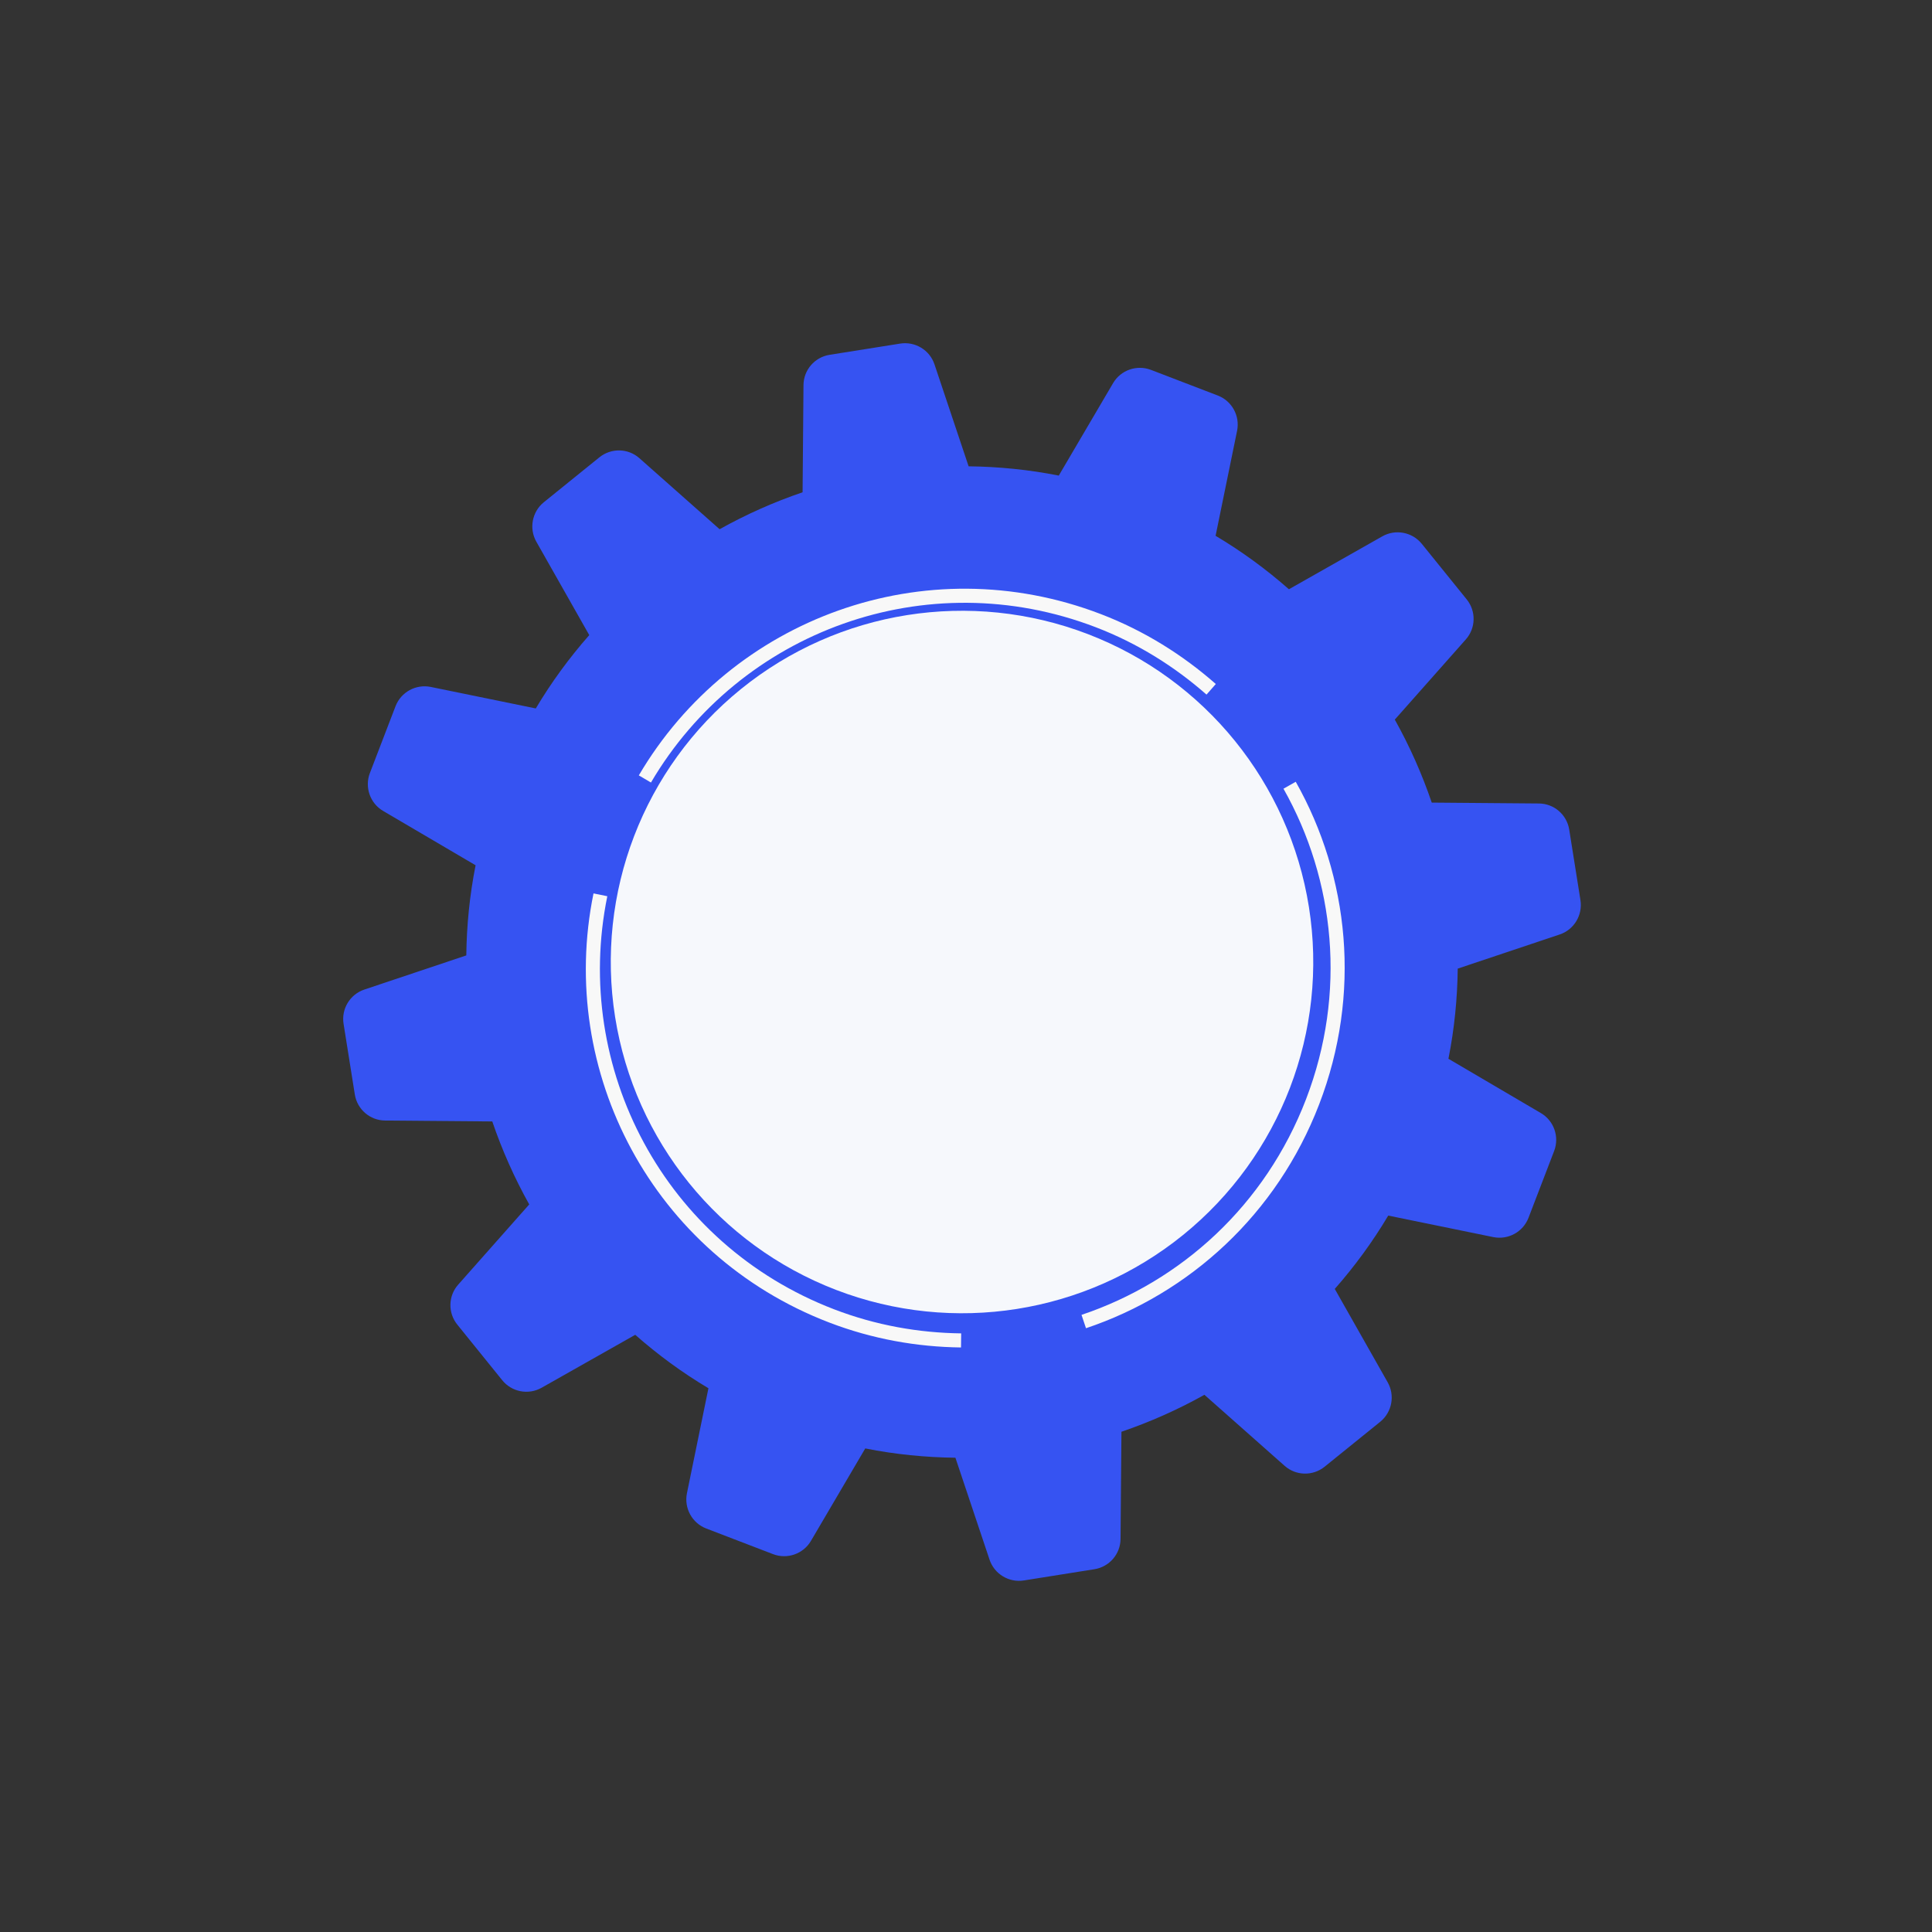 <svg viewBox="0 0 96 96" fill="none" xmlns="http://www.w3.org/2000/svg">
<rect x="0" y="0" width="96" height="96" fill="#333333" stroke="none"/>
<g clip-path="url(#clip0_16_35)">
<path d="M18.38 38.411C18.11 39.113 18.387 39.914 19.037 40.295L23.632 42.995C23.335 44.488 23.188 45.986 23.17 47.474L18.108 49.169C17.392 49.407 16.953 50.129 17.072 50.875L17.63 54.379C17.747 55.124 18.386 55.675 19.137 55.679L24.461 55.724C24.947 57.15 25.562 58.532 26.297 59.847L22.767 63.833C22.268 64.394 22.25 65.238 22.726 65.823L24.956 68.583C25.431 69.171 26.262 69.327 26.917 68.954L31.564 66.326C32.682 67.31 33.893 68.202 35.202 68.981L34.133 74.202C33.985 74.941 34.389 75.68 35.094 75.951L38.411 77.224C39.113 77.494 39.914 77.216 40.295 76.567L42.994 71.972C44.488 72.269 45.985 72.416 47.474 72.434L49.169 77.496C49.407 78.212 50.13 78.649 50.875 78.532L54.379 77.974C55.124 77.857 55.675 77.218 55.679 76.467L55.724 71.143C57.15 70.657 58.532 70.042 59.847 69.307L63.833 72.837C64.397 73.337 65.239 73.351 65.823 72.878L68.582 70.648C69.168 70.172 69.324 69.341 68.954 68.687L66.324 64.046C67.309 62.927 68.201 61.712 68.981 60.402L74.202 61.471C74.941 61.619 75.68 61.215 75.951 60.51L77.224 57.193C77.494 56.491 77.216 55.69 76.567 55.309L71.972 52.61C72.269 51.116 72.416 49.619 72.434 48.13L77.496 46.435C78.212 46.198 78.648 45.474 78.532 44.73L77.974 41.225C77.857 40.48 77.218 39.929 76.467 39.925L71.143 39.881C70.657 38.454 70.042 37.072 69.307 35.757L72.837 31.771C73.337 31.207 73.351 30.365 72.878 29.781L70.647 27.021C70.172 26.436 69.341 26.28 68.687 26.65L64.046 29.28C62.927 28.295 61.712 27.403 60.402 26.624L61.471 21.402C61.619 20.663 61.215 19.924 60.51 19.653L57.193 18.38C56.491 18.11 55.69 18.388 55.309 19.037L52.61 23.632C51.116 23.335 49.619 23.188 48.13 23.171L46.435 18.108C46.197 17.392 45.474 16.956 44.729 17.073L41.225 17.63C40.48 17.747 39.929 18.386 39.925 19.137L39.88 24.461C38.454 24.947 37.072 25.562 35.757 26.297L31.771 22.767C31.207 22.267 30.365 22.253 29.781 22.726L27.021 24.957C26.436 25.432 26.28 26.263 26.65 26.917L29.28 31.558C28.295 32.677 27.403 33.892 26.623 35.202L21.402 34.133C20.663 33.985 19.924 34.389 19.653 35.094L18.38 38.411Z" fill="#3653F2"/>
<circle cx="47.802" cy="47.802" r="17.453" transform="rotate(-69 47.802 47.802)" fill="#F6F8FC"/>
<path d="M29.834 44.463C28.055 53.175 32.733 62.089 41.322 65.386C43.443 66.2 45.616 66.578 47.756 66.605M32.044 38.706C36.551 31.041 45.992 27.546 54.581 30.843C56.705 31.659 58.573 32.837 60.182 34.251M64.08 39.018C66.694 43.65 67.288 49.366 65.223 54.745C63.158 60.123 58.892 63.974 53.851 65.667" stroke="#F8F8F8" stroke-width="0.7"/>
</g>
<defs>
<clipPath id="clip0_16_35">
<rect width="74" height="74" fill="white" transform="translate(0 69.085) rotate(-69)"/>
</clipPath>
</defs>
</svg>
